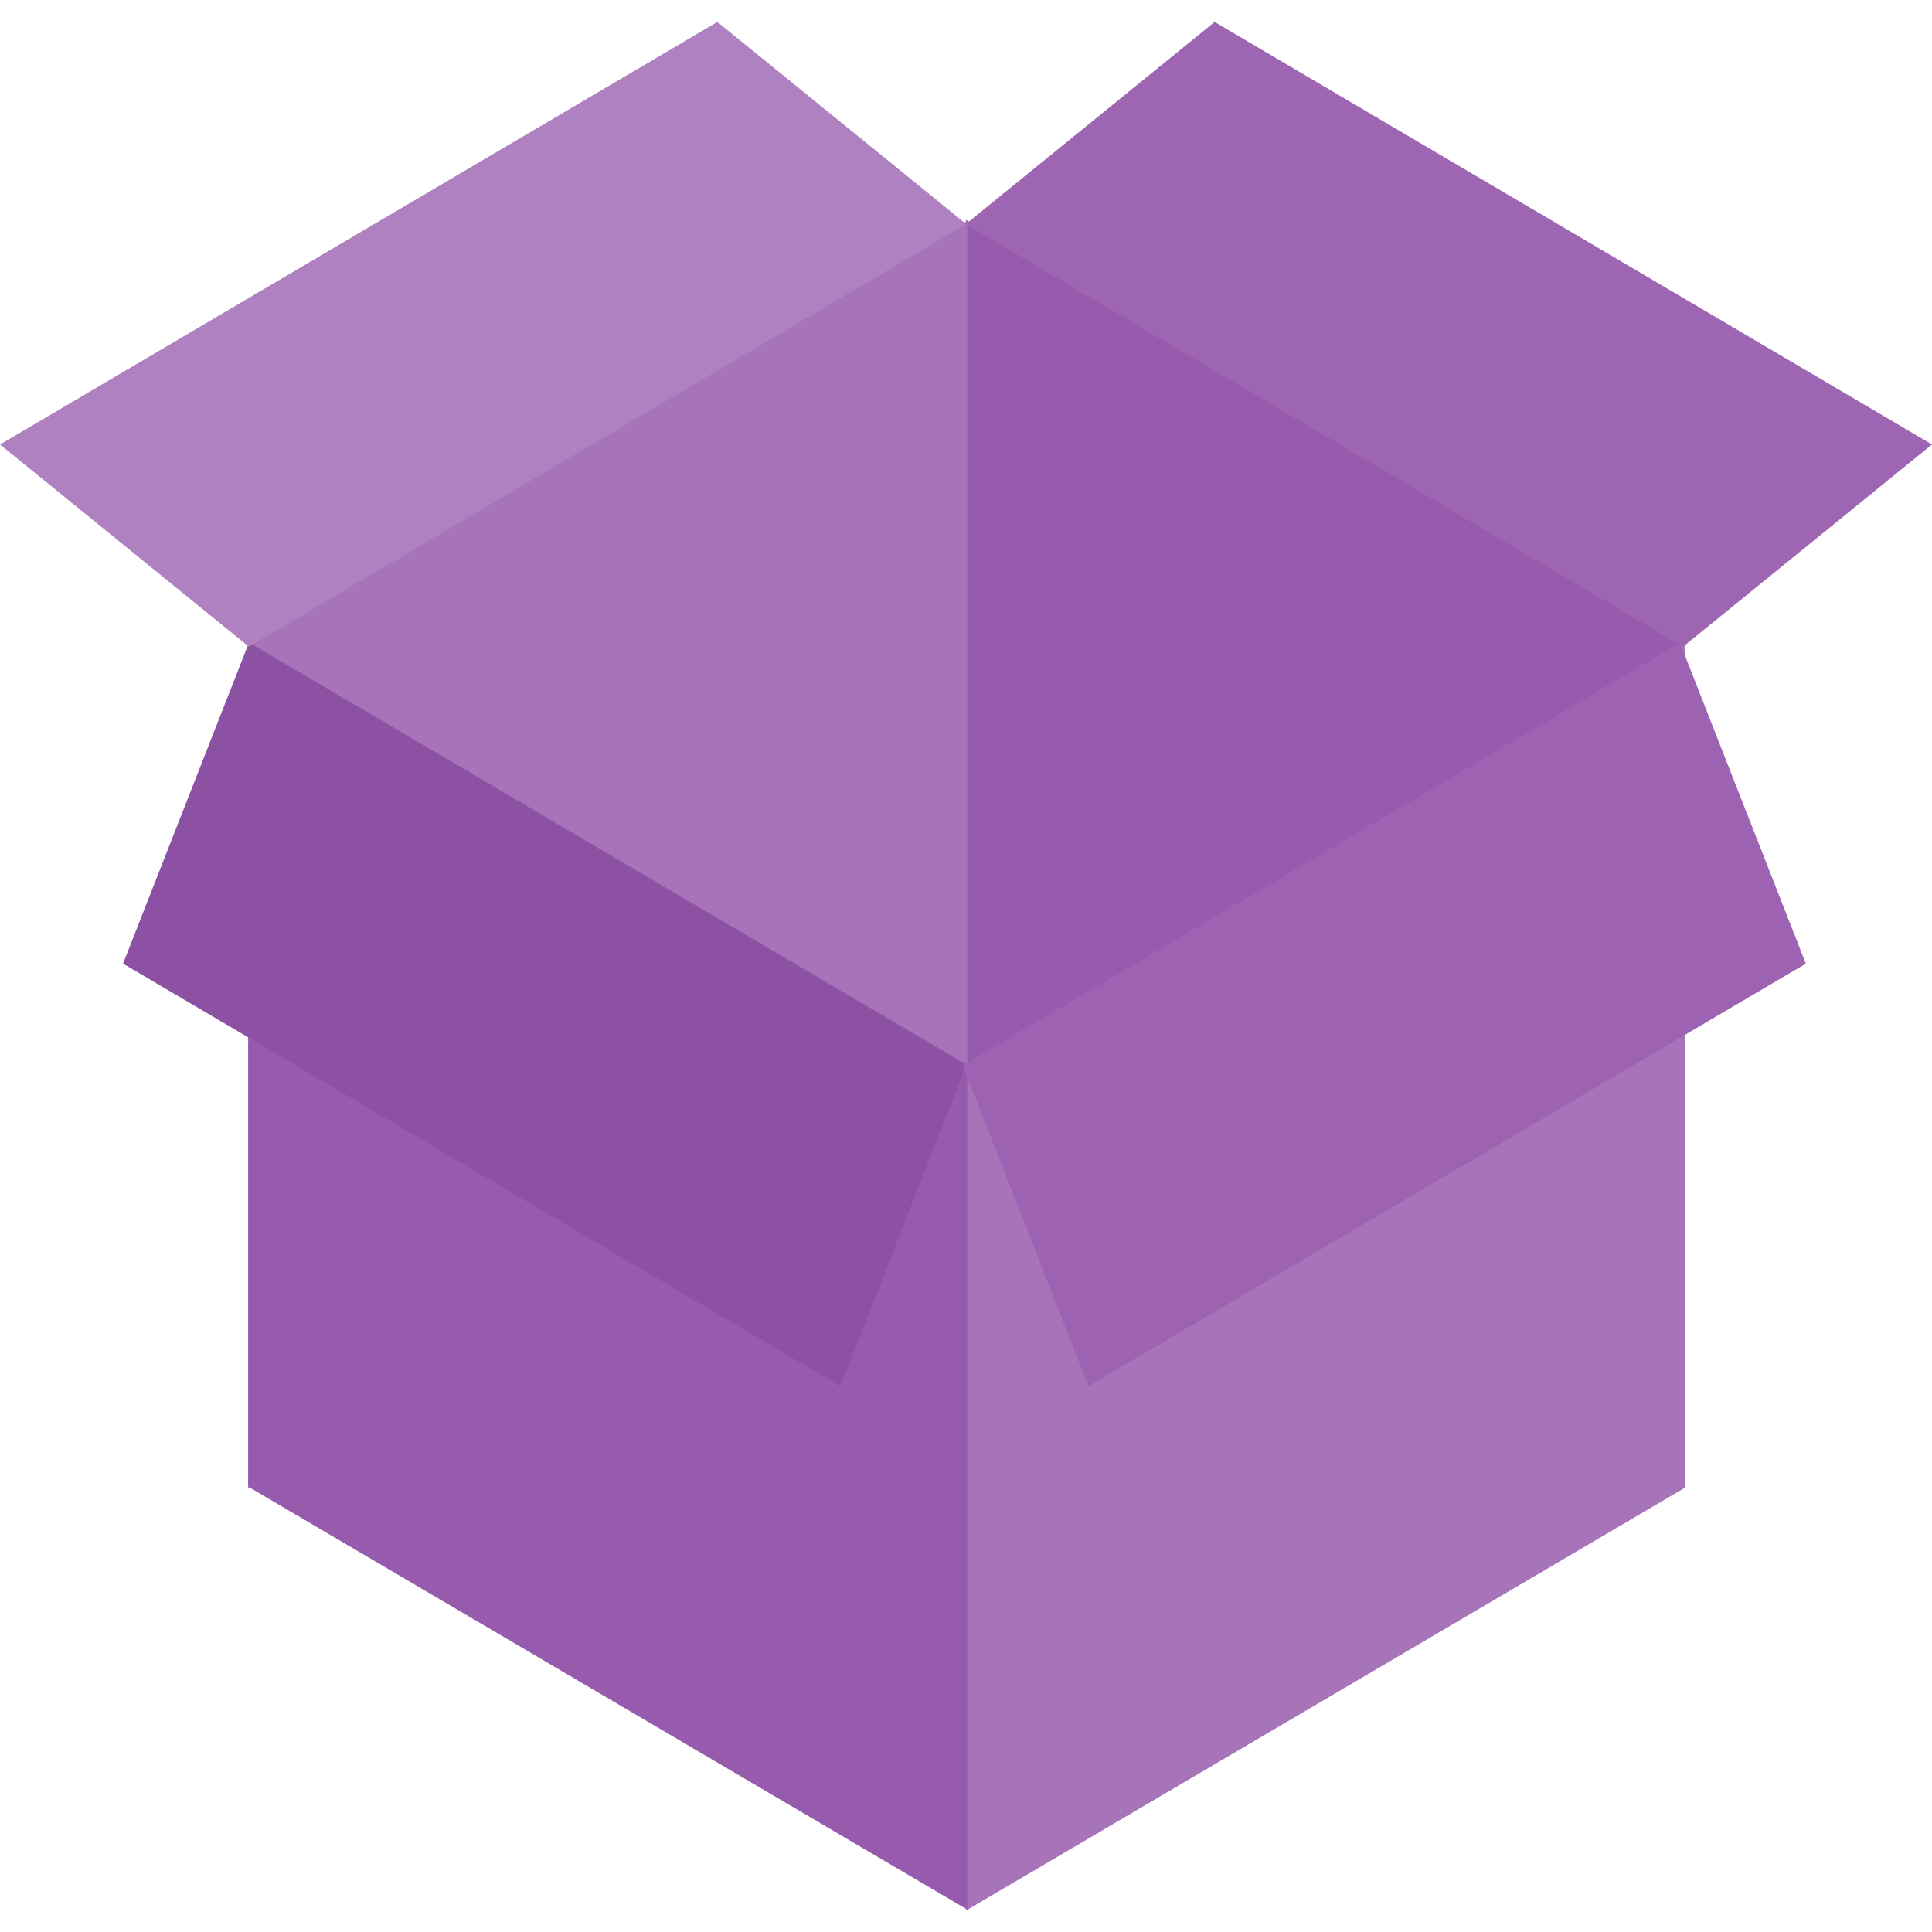 <?xml version="1.0" encoding="UTF-8" standalone="no"?>
<!-- Created with Inkscape (http://www.inkscape.org/) -->

<svg
   xmlns:dc="http://purl.org/dc/elements/1.1/"
   xmlns:cc="http://creativecommons.org/ns#"
   xmlns:rdf="http://www.w3.org/1999/02/22-rdf-syntax-ns#"
   xmlns:svg="http://www.w3.org/2000/svg"
   xmlns="http://www.w3.org/2000/svg"
   xmlns:sodipodi="http://sodipodi.sourceforge.net/DTD/sodipodi-0.dtd"
   xmlns:inkscape="http://www.inkscape.org/namespaces/inkscape"
   width="888.241"
   height="888.241"
   id="svg7458"
   version="1.1"
   inkscape:version="0.4 r12068"
   sodipodi:docname="EmptyBox.svg"
   inkscape:export-filename="C:\Users\grieg\Dropbox\development\html\trotbox\net\trotbox\assets\images\icon.png"
   inkscape:export-xdpi="30.397154"
   inkscape:export-ydpi="30.397154">
  <defs
     id="defs7460" />
  <sodipodi:namedview
     id="base"
     pagecolor="#ffffff"
     bordercolor="#666666"
     borderopacity="1.0"
     inkscape:pageopacity="0.0"
     inkscape:pageshadow="2"
     inkscape:zoom="0.7"
     inkscape:cx="649.18924"
     inkscape:cy="422.52633"
     inkscape:document-units="px"
     inkscape:current-layer="layer1"
     showgrid="false"
     inkscape:window-width="1842"
     inkscape:window-height="1057"
     inkscape:window-x="70"
     inkscape:window-y="-8"
     inkscape:window-maximized="1" />
  <g
     inkscape:label="Layer 1"
     inkscape:groupmode="layer"
     id="layer1"
     transform="translate(0,-164.121)">
    <g
       transform="translate(-2678.616,126.751)"
       id="g7412">
      <g
         id="g7414"
         transform="matrix(1,0,0,-1,0,1054.174)">
        <rect
           inkscape:transform-center-y="-45.191927"
           inkscape:transform-center-x="8.8589744"
           style="fill:#975bad;fill-opacity:1;stroke:none"
           id="rect7416"
           width="388.409"
           height="383.528"
           x="-2752.485"
           y="-4006.294"
           transform="matrix(2.2021853e-5,-1,-0.862,0.507,0,0)" />
        <rect
           transform="matrix(-2.2021853e-5,-1,0.862,0.507,0,0)"
           y="3239.86"
           x="921.745"
           height="383.528"
           width="388.409"
           id="rect7418"
           style="fill:#a774ba;fill-opacity:1;stroke:none"
           inkscape:transform-center-x="-8.8590274"
           inkscape:transform-center-y="-45.191927" />
      </g>
      <g
         id="g7420">
        <rect
           transform="matrix(2.2021853e-5,-1,-0.862,0.507,0,0)"
           y="-4006.294"
           x="-2752.485"
           height="383.528"
           width="388.409"
           id="rect7422"
           style="fill:#a774ba;fill-opacity:1;stroke:none"
           inkscape:transform-center-x="8.8589744"
           inkscape:transform-center-y="-45.191927" />
        <rect
           inkscape:transform-center-y="-45.191927"
           inkscape:transform-center-x="-8.8590274"
           style="fill:#975bad;fill-opacity:1;stroke:none"
           id="rect7424"
           width="388.409"
           height="383.528"
           x="921.745"
           y="3239.86"
           transform="matrix(-2.2021853e-5,-1,0.862,0.507,0,0)" />
      </g>
      <g
         id="g7426">
        <path
           sodipodi:nodetypes="ccccc"
           style="fill:#8c51a2;fill-opacity:1;stroke:none"
           d="m 2793.042,332.906 -57.857,147.5 L 3065,674.684 3122.857,527.184 Z"
           id="path7428"
           inkscape:connector-curvature="0" />
        <path
           inkscape:connector-curvature="0"
           id="path7430"
           d="m 3451,332.906 57.857,147.5 L 3179.042,674.684 3121.184,527.184 Z"
           style="fill:#9d63b2;fill-opacity:1;stroke:none"
           sodipodi:nodetypes="ccccc" />
      </g>
      <path
         sodipodi:nodetypes="ccccc"
         style="fill:#af81c1;fill-opacity:1;stroke:none"
         d="M 2793.042,334.684 2678.616,241.732 3008.432,47.454 3122.857,140.406 Z"
         id="path7432"
         inkscape:connector-curvature="0" />
      <path
         inkscape:connector-curvature="0"
         id="path7434"
         d="M 3452.432,334.684 3566.857,241.732 3237.042,47.454 3122.616,140.406 Z"
         style="fill:#9e66b2;fill-opacity:1;stroke:none"
         sodipodi:nodetypes="ccccc" />
    </g>
  </g>
</svg>
